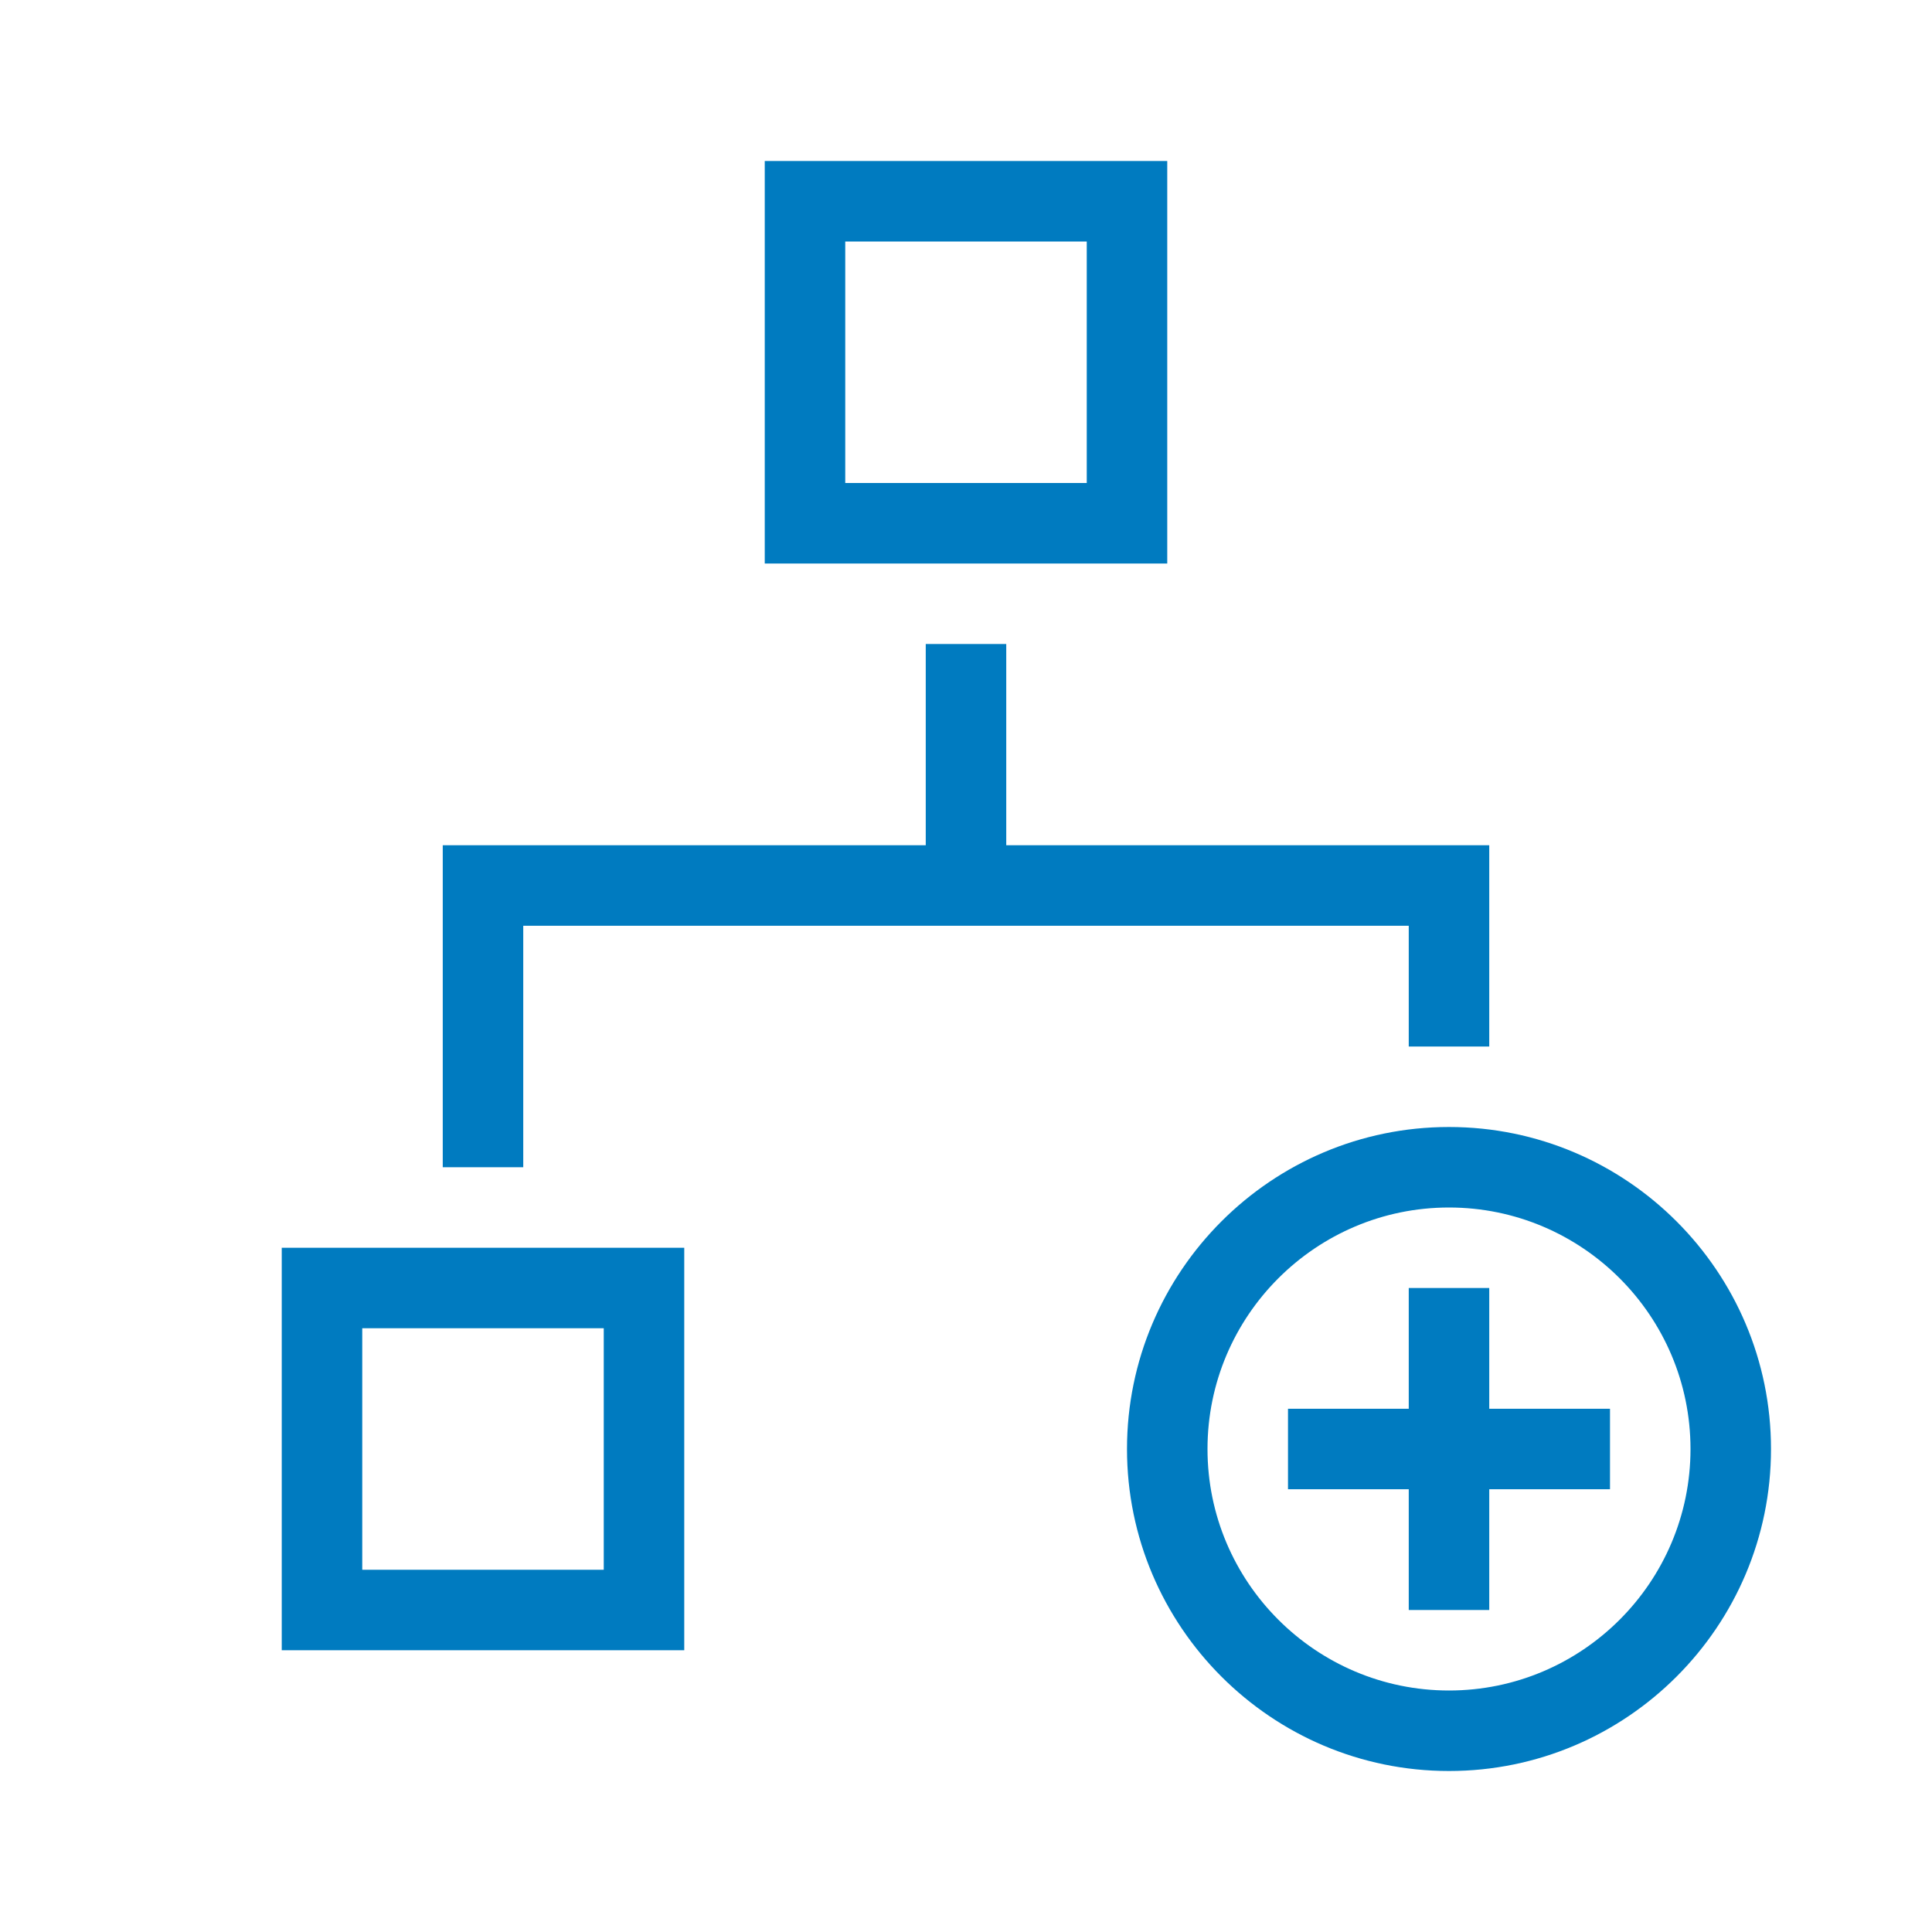 <?xml version="1.0" encoding="UTF-8"?>
<svg xmlns="http://www.w3.org/2000/svg" viewBox="0 0 192 192"><path d="M116 56H76V16h40v40zm-32-8h24V24H84v24zM68 164H28v-40h40v40zm-32-8h24v-24H36v24zm64-72V64h-8v20H44v32h8V92h88v12h8V84h-48zm48 44h-8v12h-12v8h12v12h8v-12h12v-8h-12v-12zm-4-16c-17.645 0-32 14.355-32 32s14.355 32 32 32 32-14.355 32-32-14.355-32-32-32zm0 56c-13.233 0-24-10.767-24-24s10.767-24 24-24 24 10.767 24 24-10.767 24-24 24z" style="fill: #007bc0;"/></svg>
